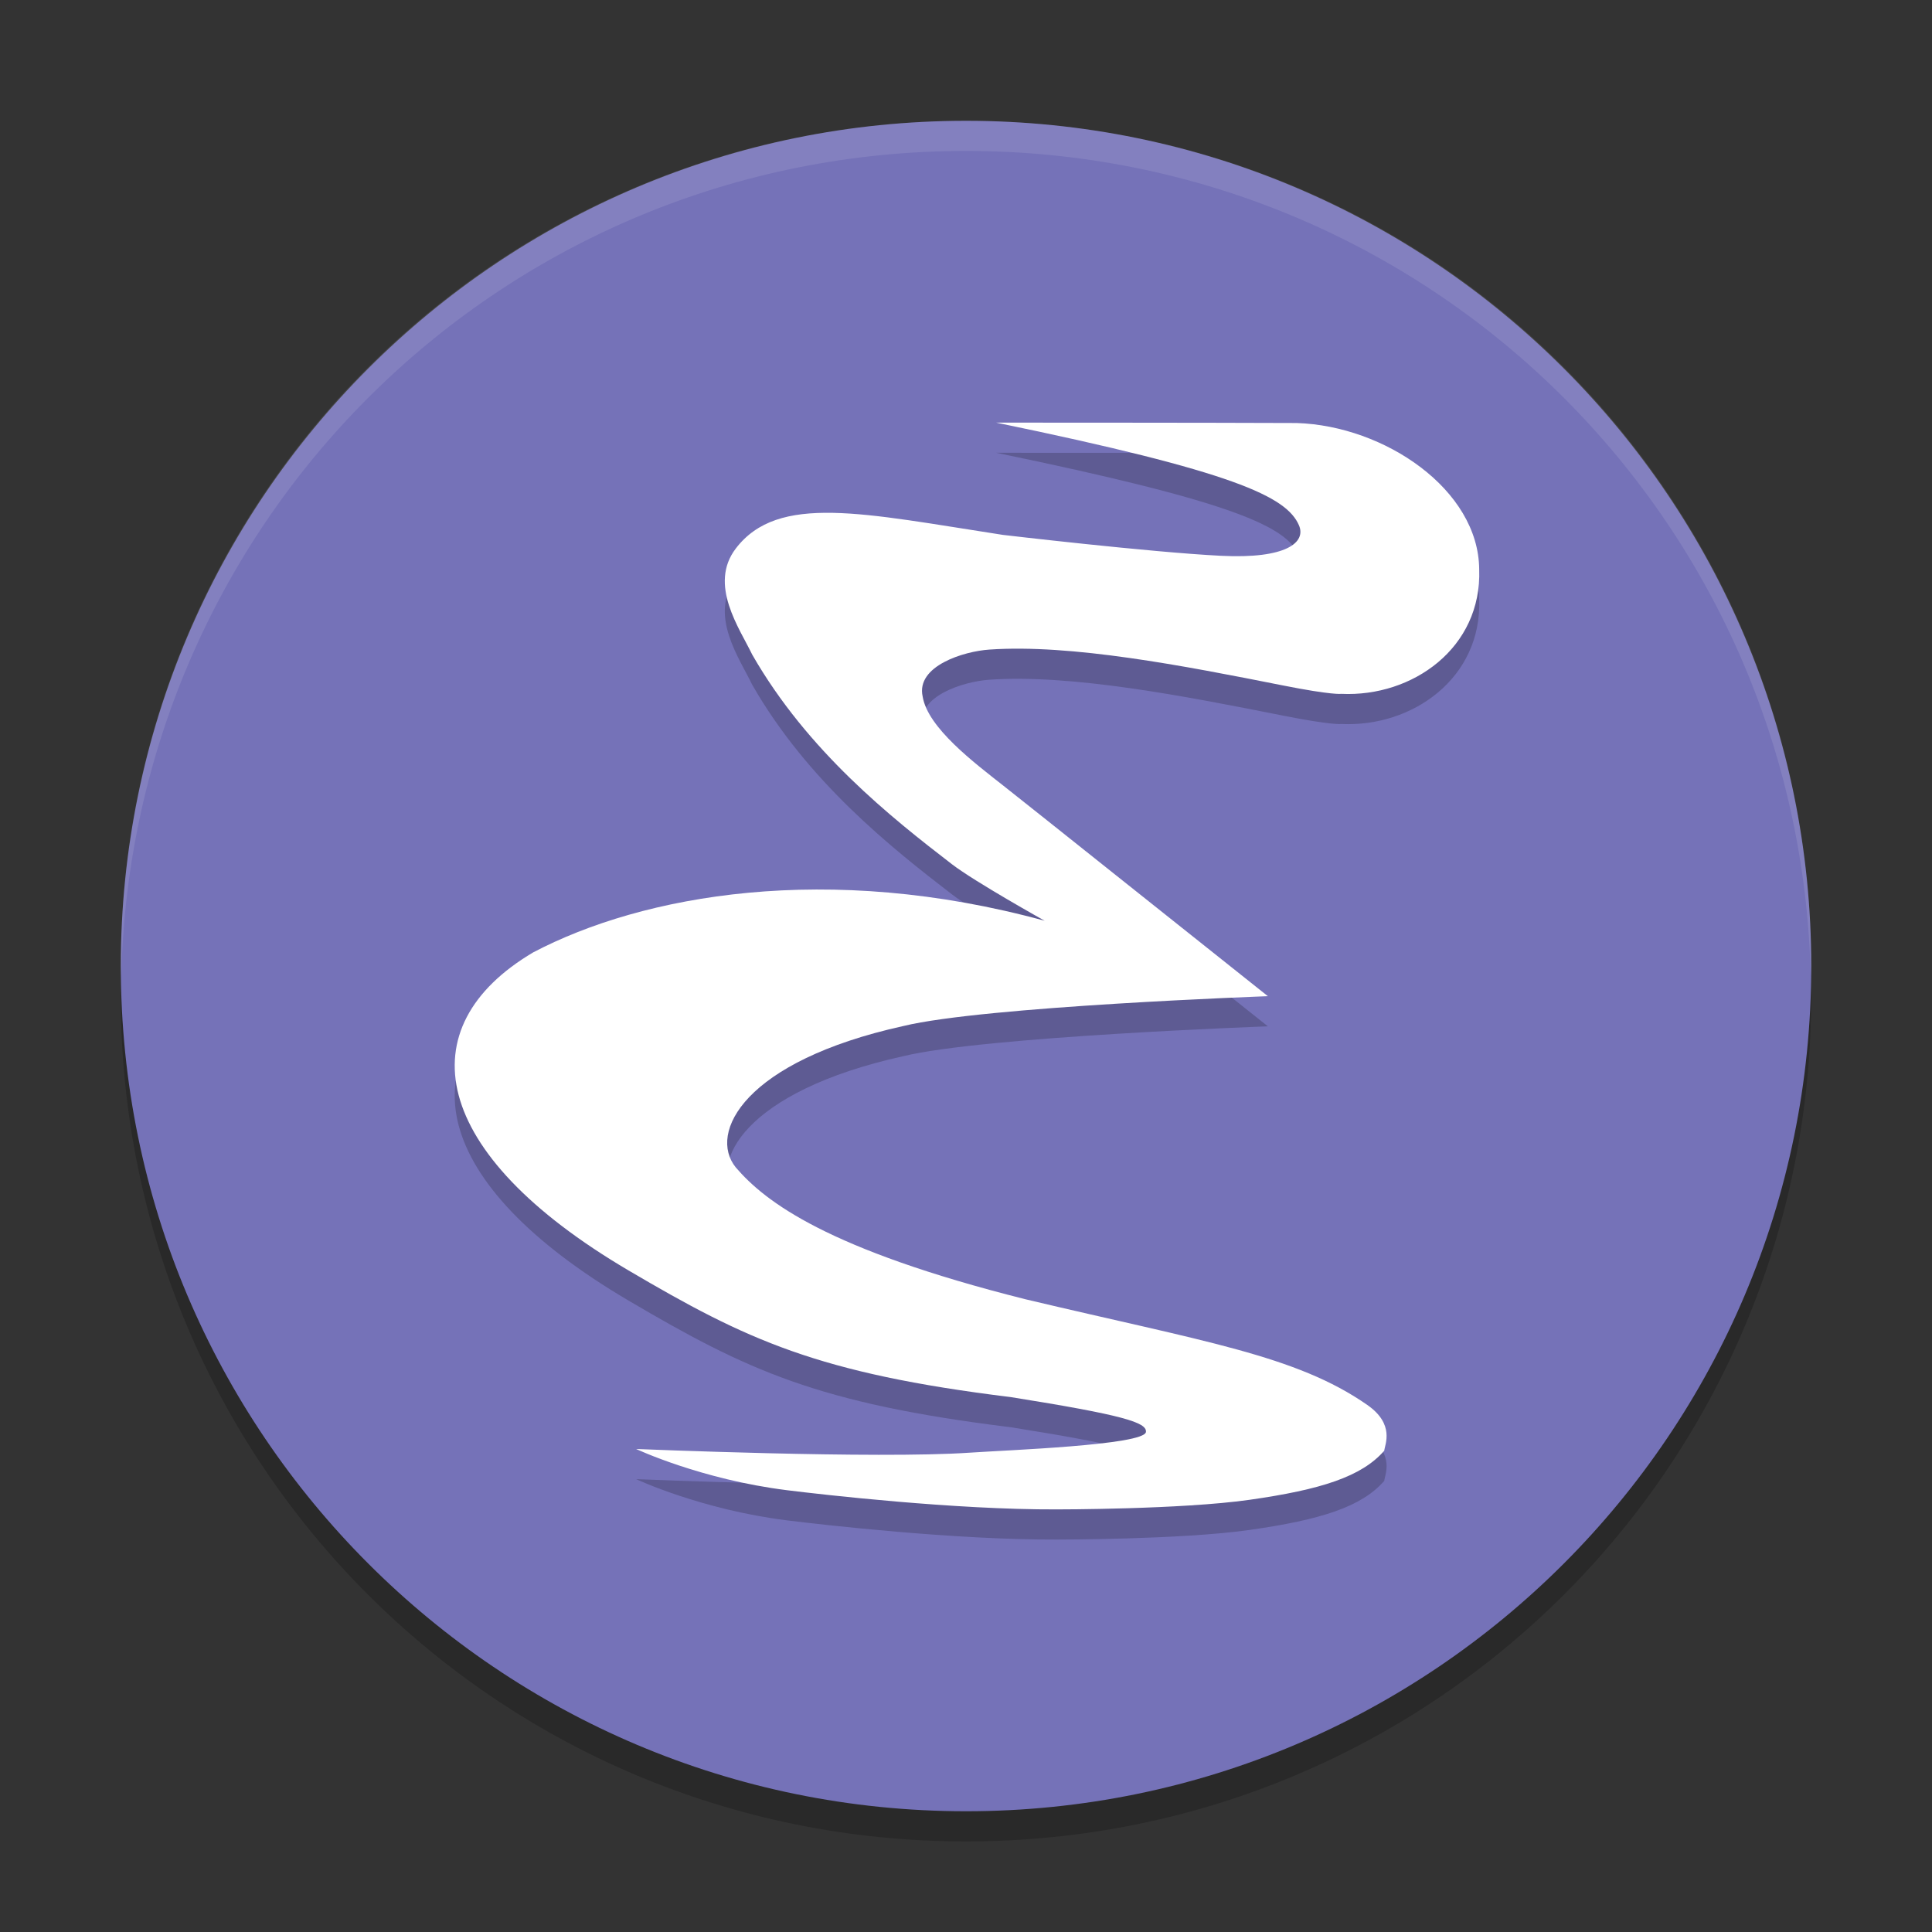 <svg xmlns="http://www.w3.org/2000/svg" xmlns:xlink="http://www.w3.org/1999/xlink" width="384pt" height="384pt" version="1.1" viewBox="0 0 384 384">
 <rect x="0" y="0" width="384" height="384" fill="#333333" stroke="none"/>
 <defs>
  <filter id="alpha" width="100%" height="100%" x="0%" y="0%" filterUnits="objectBoundingBox">
   <feColorMatrix in="SourceGraphic" type="matrix" values="0 0 0 0 1 0 0 0 0 1 0 0 0 0 1 0 0 0 1 0"/>
  </filter>
  <mask id="mask0">
   <g filter="url(#alpha)">
    <rect width="384" height="384" x="0" y="0" style="fill:rgb(0%,0%,0%);fill-opacity:0.2"/>
   </g>
  </mask>
  <clipPath id="clip1">
   <rect width="384" height="384" x="0" y="0"/>
  </clipPath>
  <g id="surface5" clip-path="url(#clip1)">
   <path style="fill:rgb(0%,0%,0%)" d="M 24.305 192.004 C 24.234 194.008 24 195.977 24 198.004 C 24 291.074 98.926 366 191.996 366 C 285.066 366 359.992 291.074 359.992 198.004 C 359.992 195.98 359.758 194.012 359.688 192.004 C 356.52 282.254 283.031 354 191.992 354 C 100.945 354 27.465 282.254 24.297 192.004 Z M 24.305 192.004"/>
  </g>
  <mask id="mask1">
   <g filter="url(#alpha)">
    <rect width="384" height="384" x="0" y="0" style="fill:rgb(0%,0%,0%);fill-opacity:0.102"/>
   </g>
  </mask>
  <clipPath id="clip2">
   <rect width="384" height="384" x="0" y="0"/>
  </clipPath>
  <g id="surface8" clip-path="url(#clip2)">
   <path style="fill:rgb(100%,100%,100%)" d="M 192 24.012 C 98.93 24.012 24 98.93 24 192 C 24 192.68 24.066 193.344 24.105 194.016 C 26.215 102.809 100.266 30 192 30 C 283.734 30 357.785 102.809 359.895 194.016 C 359.934 193.344 360 192.68 360 192 C 360 98.93 285.07 24.012 192 24.012 Z M 192 24.012"/>
  </g>
  <mask id="mask2">
   <g filter="url(#alpha)">
    <rect width="384" height="384" x="0" y="0" style="fill:rgb(0%,0%,0%);fill-opacity:0.2"/>
   </g>
  </mask>
  <clipPath id="clip3">
   <rect width="384" height="384" x="0" y="0"/>
  </clipPath>
  <g id="surface11" clip-path="url(#clip3)">
   <path style="fill:rgb(0%,0%,0%)" d="M 126.441 293.992 C 126.441 293.992 139.316 300.051 156.457 302.188 C 163.398 303.051 189.805 306.078 210.055 306 C 210.055 306 234.715 306.02 248.328 304.094 C 262.57 302.07 270.637 299.488 275.129 294.336 C 275.246 293.105 277.297 289.102 271.762 285.238 C 257.605 275.363 239.309 272.66 203.766 264.219 C 164.461 254.34 152.113 244.875 146.242 238.027 C 140.68 231.164 147.891 216.91 179.562 209.918 C 195.598 206.016 252 203.992 252 203.992 C 234.867 190.391 206.016 167.344 199.441 162.164 C 193.676 157.621 184.383 150.648 183.383 144.422 C 182.039 138.355 191.582 135.438 196.637 135.102 C 212.918 133.977 235.152 138.285 254.918 142.215 C 264.852 144.191 266.598 143.898 266.598 143.898 C 280.746 144.574 294.562 134.762 294 119.152 C 293.887 103.32 275.246 90.625 257.723 90.07 C 240 89.992 198 89.992 198 89.992 C 245.391 99.762 255.703 104.691 258.176 110.395 C 259.637 113.766 255.738 117.113 242.684 116.461 C 228.465 115.746 199.328 112.305 199.328 112.305 C 171.598 108.039 154.676 103.996 146.254 115 C 140.75 122.191 147.039 130.945 149.512 136.109 C 160.516 155.312 177.145 168.488 189.219 177.773 C 193.766 181.266 207.637 189.004 207.637 189.004 C 164.516 177.211 127.754 183.836 105.969 195.289 C 80.926 210.113 85.211 235.129 124.945 258.512 C 148.418 272.324 162.5 278.961 200.926 283.68 C 223.387 287.262 227.938 288.727 227.766 290.594 C 227.523 293.227 199.98 294.227 192.738 294.723 C 174.316 295.996 126.672 293.992 126.438 293.992 Z M 126.441 293.992"/>
  </g>
 </defs>
 <g>
  <use mask="url(#mask0)" xlink:href="#surface5"/>
  <path style="fill:rgb(45.882%,44.706%,72.157%)" d="M 360 192.008 C 360 99.227 284.785 24.012 192.008 24.012 C 99.227 24.012 24.012 99.227 24.012 192.008 C 24.012 284.785 99.227 360 192.008 360 C 284.785 360 360 284.785 360 192.008 Z M 360 192.008"/>
  <use mask="url(#mask1)" xlink:href="#surface8"/>
  <use mask="url(#mask2)" xlink:href="#surface11"/>
  <path style="fill:rgb(100%,100%,100%)" d="M 126.441 288 C 126.441 288 139.316 294.059 156.457 296.195 C 163.398 297.059 189.805 300.086 210.055 300.004 C 210.055 300.004 234.715 300.027 248.328 298.102 C 262.57 296.078 270.637 293.496 275.129 288.34 C 275.246 287.113 277.297 283.109 271.762 279.246 C 257.605 269.371 239.309 266.668 203.766 258.227 C 164.461 248.344 152.113 238.883 146.242 232.035 C 140.68 225.172 147.891 210.918 179.562 203.926 C 195.598 200.023 252 198 252 198 C 234.867 184.398 206.016 161.352 199.441 156.172 C 193.676 151.629 184.383 144.656 183.383 138.43 C 182.039 132.363 191.582 129.445 196.637 129.109 C 212.918 127.984 235.152 132.293 254.918 136.223 C 264.852 138.199 266.598 137.906 266.598 137.906 C 280.746 138.578 294.562 128.77 294 113.16 C 293.887 97.328 275.246 84.633 257.723 84.078 C 240 84 198 84 198 84 C 245.391 93.77 255.703 98.695 258.176 104.402 C 259.637 107.773 255.738 111.121 242.684 110.469 C 228.465 109.754 199.328 106.312 199.328 106.312 C 171.598 102.047 154.676 98.004 146.254 109.008 C 140.75 116.195 147.039 124.953 149.512 130.117 C 160.516 149.32 177.145 162.496 189.219 171.781 C 193.766 175.273 207.637 183.008 207.637 183.008 C 164.516 171.219 127.754 177.844 105.969 189.297 C 80.926 204.121 85.211 229.133 124.945 252.52 C 148.418 266.332 162.5 272.969 200.926 277.688 C 223.387 281.27 227.938 282.734 227.766 284.602 C 227.523 287.234 199.98 288.23 192.738 288.73 C 174.316 290.004 126.672 288 126.438 288 Z M 126.441 288"/>
 </g>
</svg>
